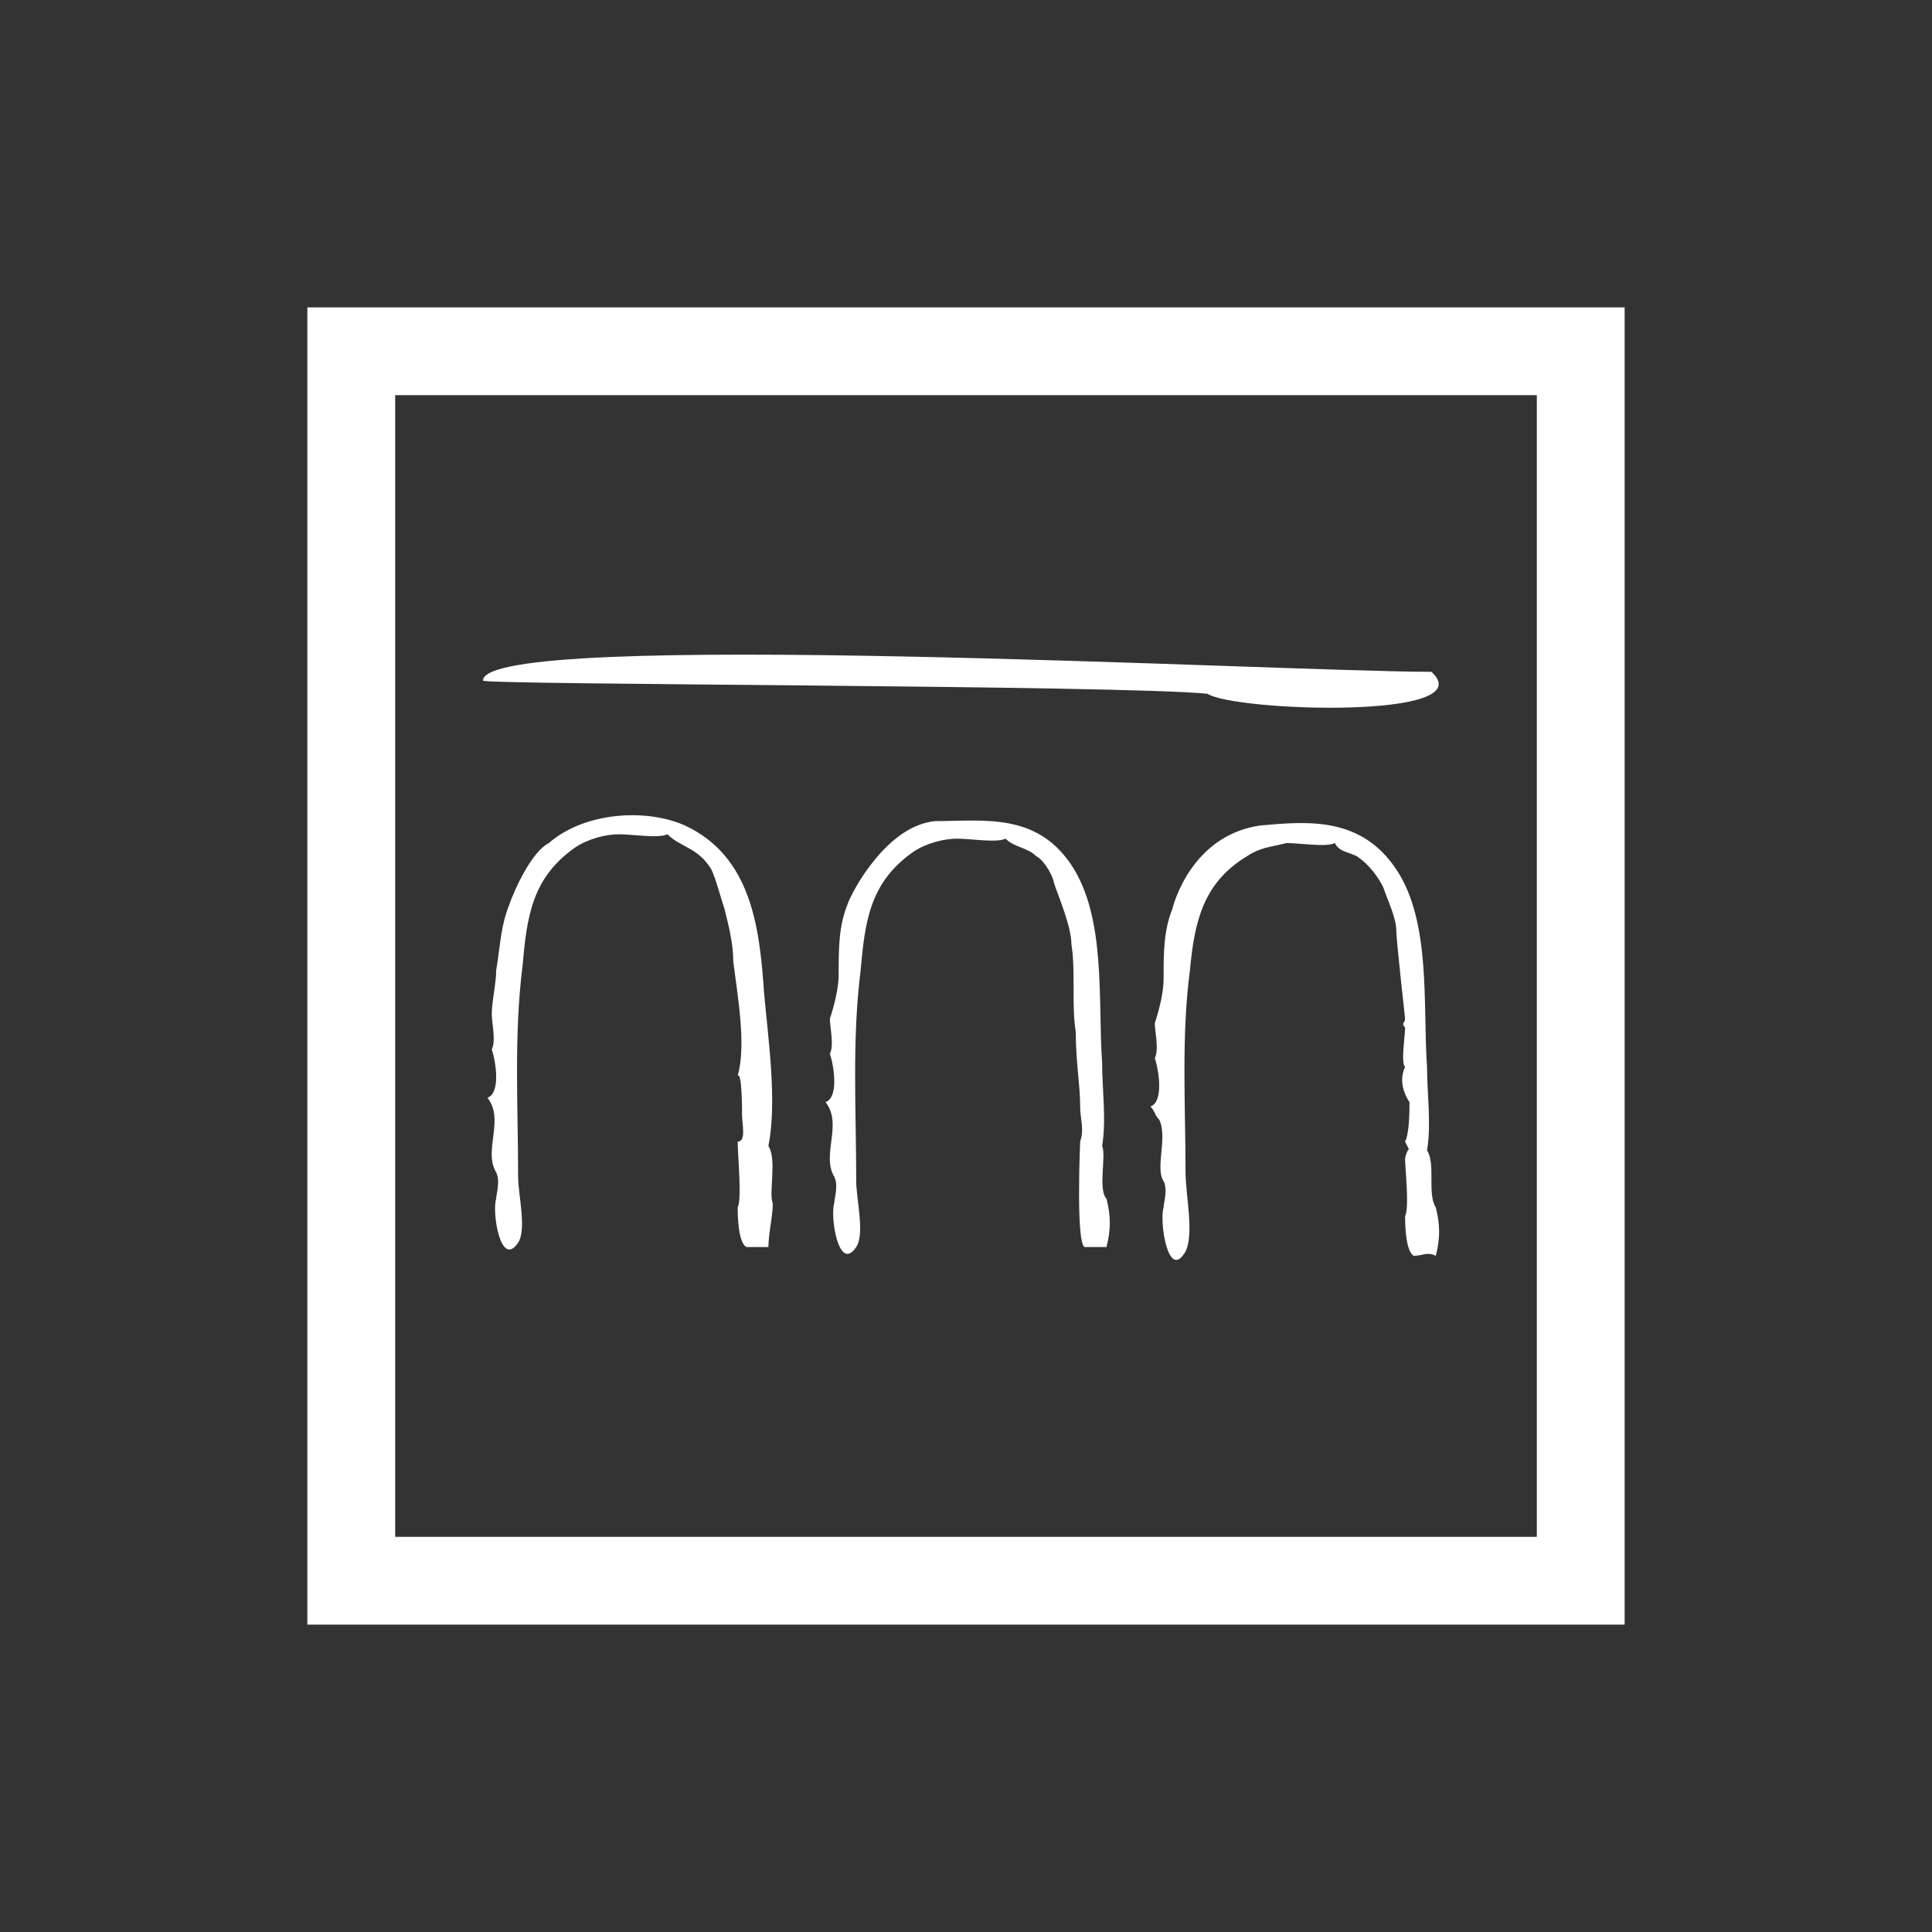 <?xml version="1.0" encoding="UTF-8"?>
<svg width="44px" height="44px" viewBox="0 0 44 44" version="1.1" xmlns="http://www.w3.org/2000/svg" xmlns:xlink="http://www.w3.org/1999/xlink">
    <rect x="0" y="0" width="44" height="44" fill="#333333" stroke="none"/>
    <!-- Generator: Sketch 54.1 (76490) - https://sketchapp.com -->
    <title>icons/banks/44/intesa-mono</title>
    <desc>Created with Sketch.</desc>
    <g id="icons/banks/44/intesa-mono" stroke="none" stroke-width="1" fill="none" fill-rule="evenodd">
        <path d="M37,7 L37,37 L7,37 L7,7 L37,7 Z M35,35 L35,9 L9,9 L9,35 L35,35 Z M32.6,15.3 C33.8,16.4 28.1,16.2 27.5,15.8 C25.5,15.6 11,15.6 11,15.5 C11,14.3 29.2,15.3 32.6,15.3 Z M25.1,26.1 C25.2,26.3 25,27.1 25.2,27.3 C25.3,27.7 25.3,28 25.2,28.4 C25,28.4 24.9,28.4 24.7,28.4 C24.5,28.3 24.6,26 24.6,26 C24.7,25.7 24.6,25.5 24.6,25.2 C24.6,24.7 24.5,24.2 24.5,23.5 C24.4,22.9 24.5,22.1 24.4,21.5 C24.4,21.1 24.1,20.4 24,20.1 C24,20 23.8,19.6 23.6,19.5 C23.4,19.3 23.1,19.3 22.9,19.1 C22.7,19.2 22.1,19.1 21.8,19.1 C21.5,19.1 21.1,19.2 20.8,19.4 C19.8,20.1 19.7,21 19.6,22.1 C19.4,23.7 19.5,25.3 19.5,26.9 C19.5,27.3 19.7,28.1 19.5,28.4 C19.1,29 18.9,27.7 19,27.4 C19,27.3 19.1,27 19,26.8 C18.7,26.3 19.2,25.6 18.8,25.1 C19.1,25 19,24.3 18.9,24 C19,23.8 18.9,23.4 18.9,23.2 C19,22.9 19.1,22.5 19.1,22.2 C19.1,21.6 19.1,21.1 19.3,20.6 C19.4,20.3 20.2,18.8 21.3,18.7 C22.4,18.7 23.6,18.5 24.4,19.7 C25.2,20.9 25,22.8 25.1,24.2 C25.1,24.8 25.2,25.5 25.1,26.1 Z M32.5,26.2 C32.7,26.5 32.5,27.2 32.7,27.5 C32.8,27.9 32.8,28.2 32.7,28.6 C32.5,28.5 32.4,28.6 32.2,28.6 C32,28.5 32,27.8 32,27.7 C32.1,27.5 32,26.6 32,26.4 C32,26.3 32.1,26.1 32.1,26.2 C32.1,26.2 32,26 32,26 C32.1,25.8 32.1,25.3 32.1,25.1 C31.9,24.8 31.9,24.5 32,24.3 C31.9,24.2 32,23.6 32,23.4 C31.9,23.3 32,23.3 32,23.2 C32,23.2 31.8,21.4 31.8,21.2 C31.8,20.9 31.6,20.5 31.5,20.2 C31.4,20 31.2,19.7 30.9,19.5 C30.7,19.4 30.5,19.4 30.4,19.2 C30.2,19.3 29.6,19.2 29.3,19.2 C28.9,19.3 28.7,19.3 28.4,19.5 C27.4,20.1 27.2,21 27.1,22.1 C26.9,23.6 27,25.2 27,26.7 C27,27.2 27.2,28.1 27,28.5 C26.6,29.2 26.4,27.8 26.5,27.5 C26.5,27.4 26.6,27.1 26.5,26.9 C26.3,26.6 26.6,25.9 26.4,25.5 C26.3,25.4 26.3,25.3 26.2,25.2 C26.5,25.1 26.4,24.4 26.3,24.1 C26.4,23.9 26.3,23.5 26.3,23.3 C26.4,23 26.5,22.6 26.5,22.3 C26.5,21.7 26.5,21.2 26.7,20.7 C26.8,20.3 27.3,19 28.7,18.8 C29.8,18.7 31,18.6 31.8,19.8 C32.6,21 32.4,22.9 32.5,24.3 C32.5,24.9 32.6,25.6 32.5,26.2 Z M17.5,26.1 C17.7,26.4 17.5,27.2 17.6,27.4 C17.6,27.7 17.5,28.1 17.5,28.4 C17.3,28.4 17.2,28.4 17,28.4 C16.8,28.3 16.8,27.6 16.8,27.5 C16.9,27.3 16.8,26.3 16.8,26 C17,26 16.9,25.6 16.9,25.4 C16.9,25.3 16.9,24.4 16.8,24.5 C17,23.8 16.8,22.7 16.7,21.9 C16.7,21.5 16.6,21.1 16.5,20.7 C16.4,20.4 16.3,20 16.2,19.8 C15.9,19.3 15.5,19.3 15.2,19 C15,19.1 14.4,19 14.1,19 C13.8,19 13.4,19.1 13.1,19.3 C12.1,20 12,20.9 11.9,22 C11.7,23.6 11.8,25.2 11.8,26.8 C11.8,27.2 12,28 11.8,28.3 C11.4,28.9 11.2,27.6 11.3,27.3 C11.3,27.2 11.4,26.9 11.3,26.7 C11,26.2 11.5,25.5 11.1,25 C11.4,24.9 11.3,24.2 11.2,23.9 C11.3,23.7 11.2,23.3 11.2,23.1 C11.2,22.8 11.3,22.4 11.3,22.1 C11.4,21.5 11.4,21.1 11.6,20.6 C11.7,20.3 12.1,19.4 12.5,19.2 C13.3,18.5 14.7,18.4 15.6,18.8 C17.1,19.5 17.3,21.1 17.4,22.6 C17.5,23.7 17.7,25.1 17.5,26.1 Z" id="Combined-Shape" fill="#FFFFFF" fill-rule="nonzero"></path>
    </g>
</svg>